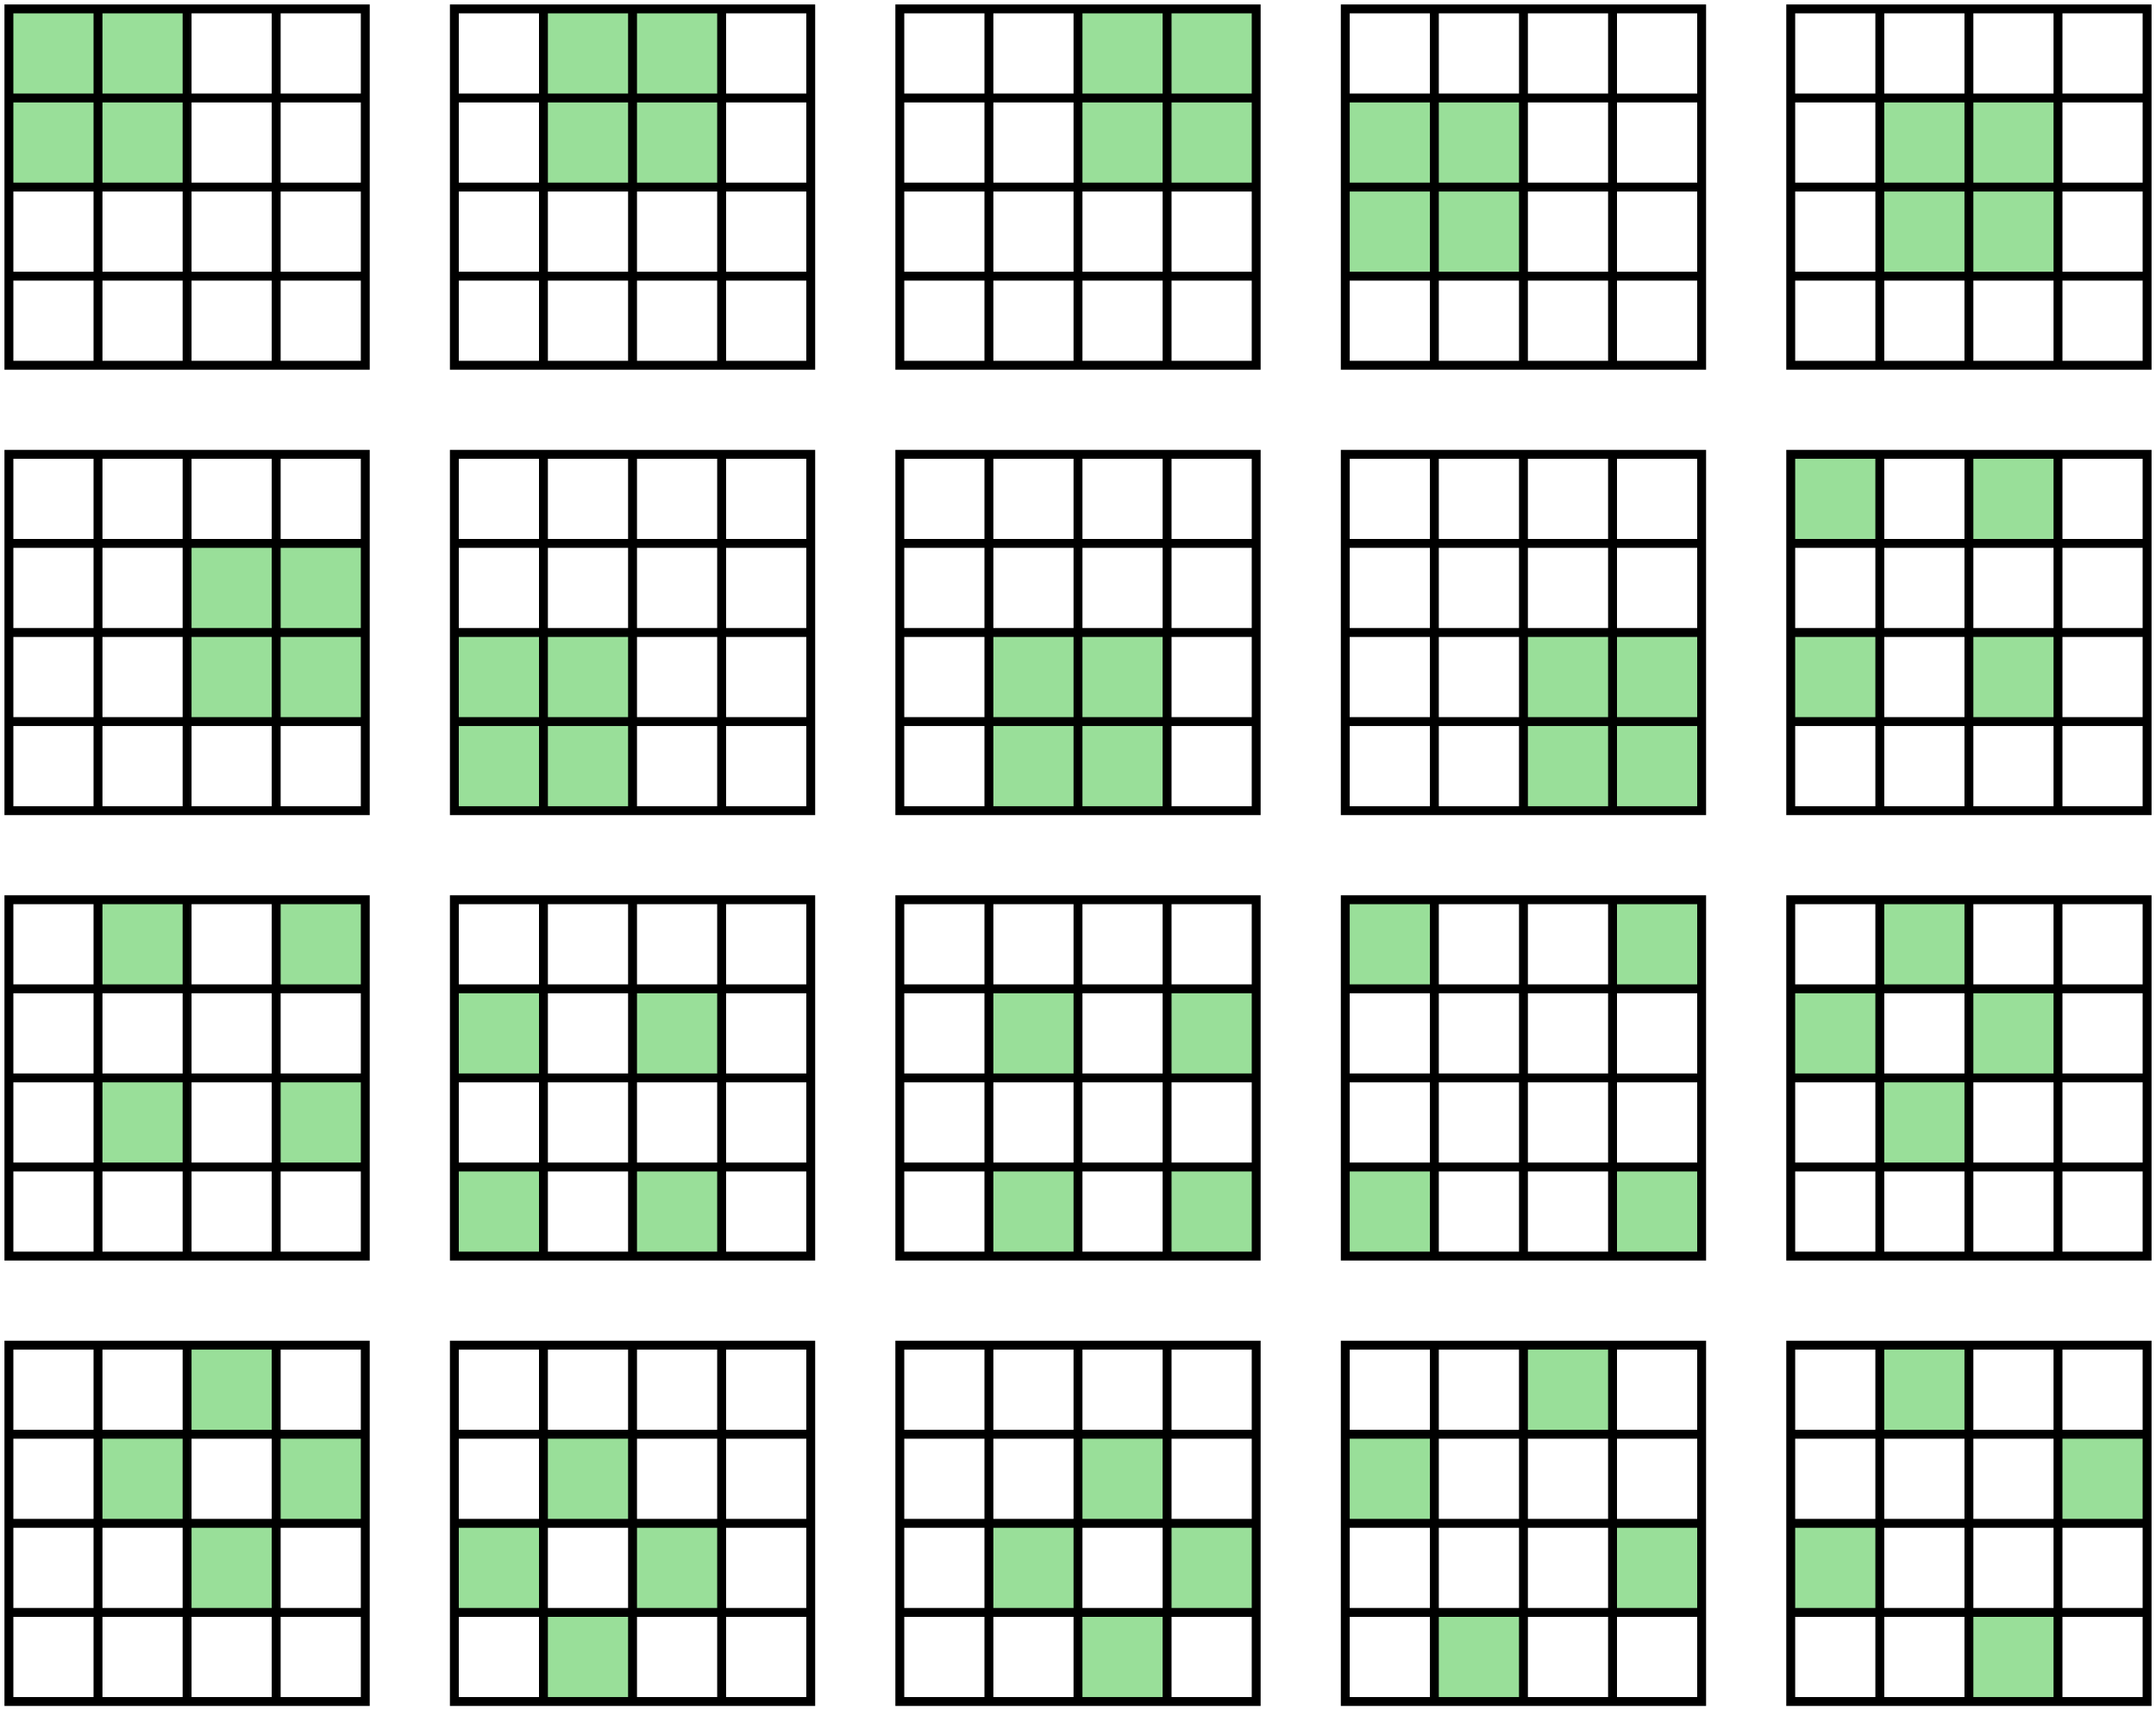 <svg xmlns="http://www.w3.org/2000/svg" viewBox="-1 -1 242 192"><defs><path id="g" d="M0,0h40v40h-40zm10,0v40m10,-40v40m10,-40v40m-30,-30h40m-40,10h40m-40,10h40" stroke="#000" fill="none"/><g id="r"><use href="#g"/><use href="#g" x="50"/><use href="#g" x="100"/><use href="#g" x="150"/><use href="#g" x="200"/></g></defs><g fill="#99df99"><path d="M0,0h20v20h-20z M60,0h20v20h-20z M120,0h20v20h-20z M150,10h20v20h-20z M210,10h20v20h-20z M20,60h20v20h-20z M50,70h20v20h-20z M110,70h20v20h-20z M170,70h20v20h-20z M200,50h10v10h-10zm20,0h10v10h-10zm-20,20h10v10h-10zm20,0h10v10h-10z M10,100h10v10h-10zm20,0h10v10h-10zm-20,20h10v10h-10zm20,0h10v10h-10z M50,110h10v10h-10zm20,0h10v10h-10zm-20,20h10v10h-10zm20,0h10v10h-10z M110,110h10v10h-10zm20,0h10v10h-10zm-20,20h10v10h-10zm20,0h10v10h-10z M150,100h10v10h-10zm30,0h10v10h-10zm-30,30h10v10h-10zm30,0h10v10h-10z M210,100h10v10h-10zm-10,10h10v10h-10zm20,0h10v10h-10zm-10,10h10v10h-10z M20,150h10v10h-10zm-10,10h10v10h-10zm20,0h10v10h-10zm-10,10h10v10h-10z M60,160h10v10h-10zm-10,10h10v10h-10zm20,0h10v10h-10zm-10,10h10v10h-10z M120,160h10v10h-10zm-10,10h10v10h-10zm20,0h10v10h-10zm-10,10h10v10h-10z M150,160h10v10h-10zm20,-10h10v10h-10zm10,20h10v10h-10zm-20,10h10v10h-10z M200,170h10v10h-10zm10,-20h10v10h-10zm20,10h10v10h-10zm-10,20h10v10h-10z"/></g><use href="#r"/><use href="#r" y="50"/><use href="#r" y="100"/><use href="#r" y="150"/></svg>